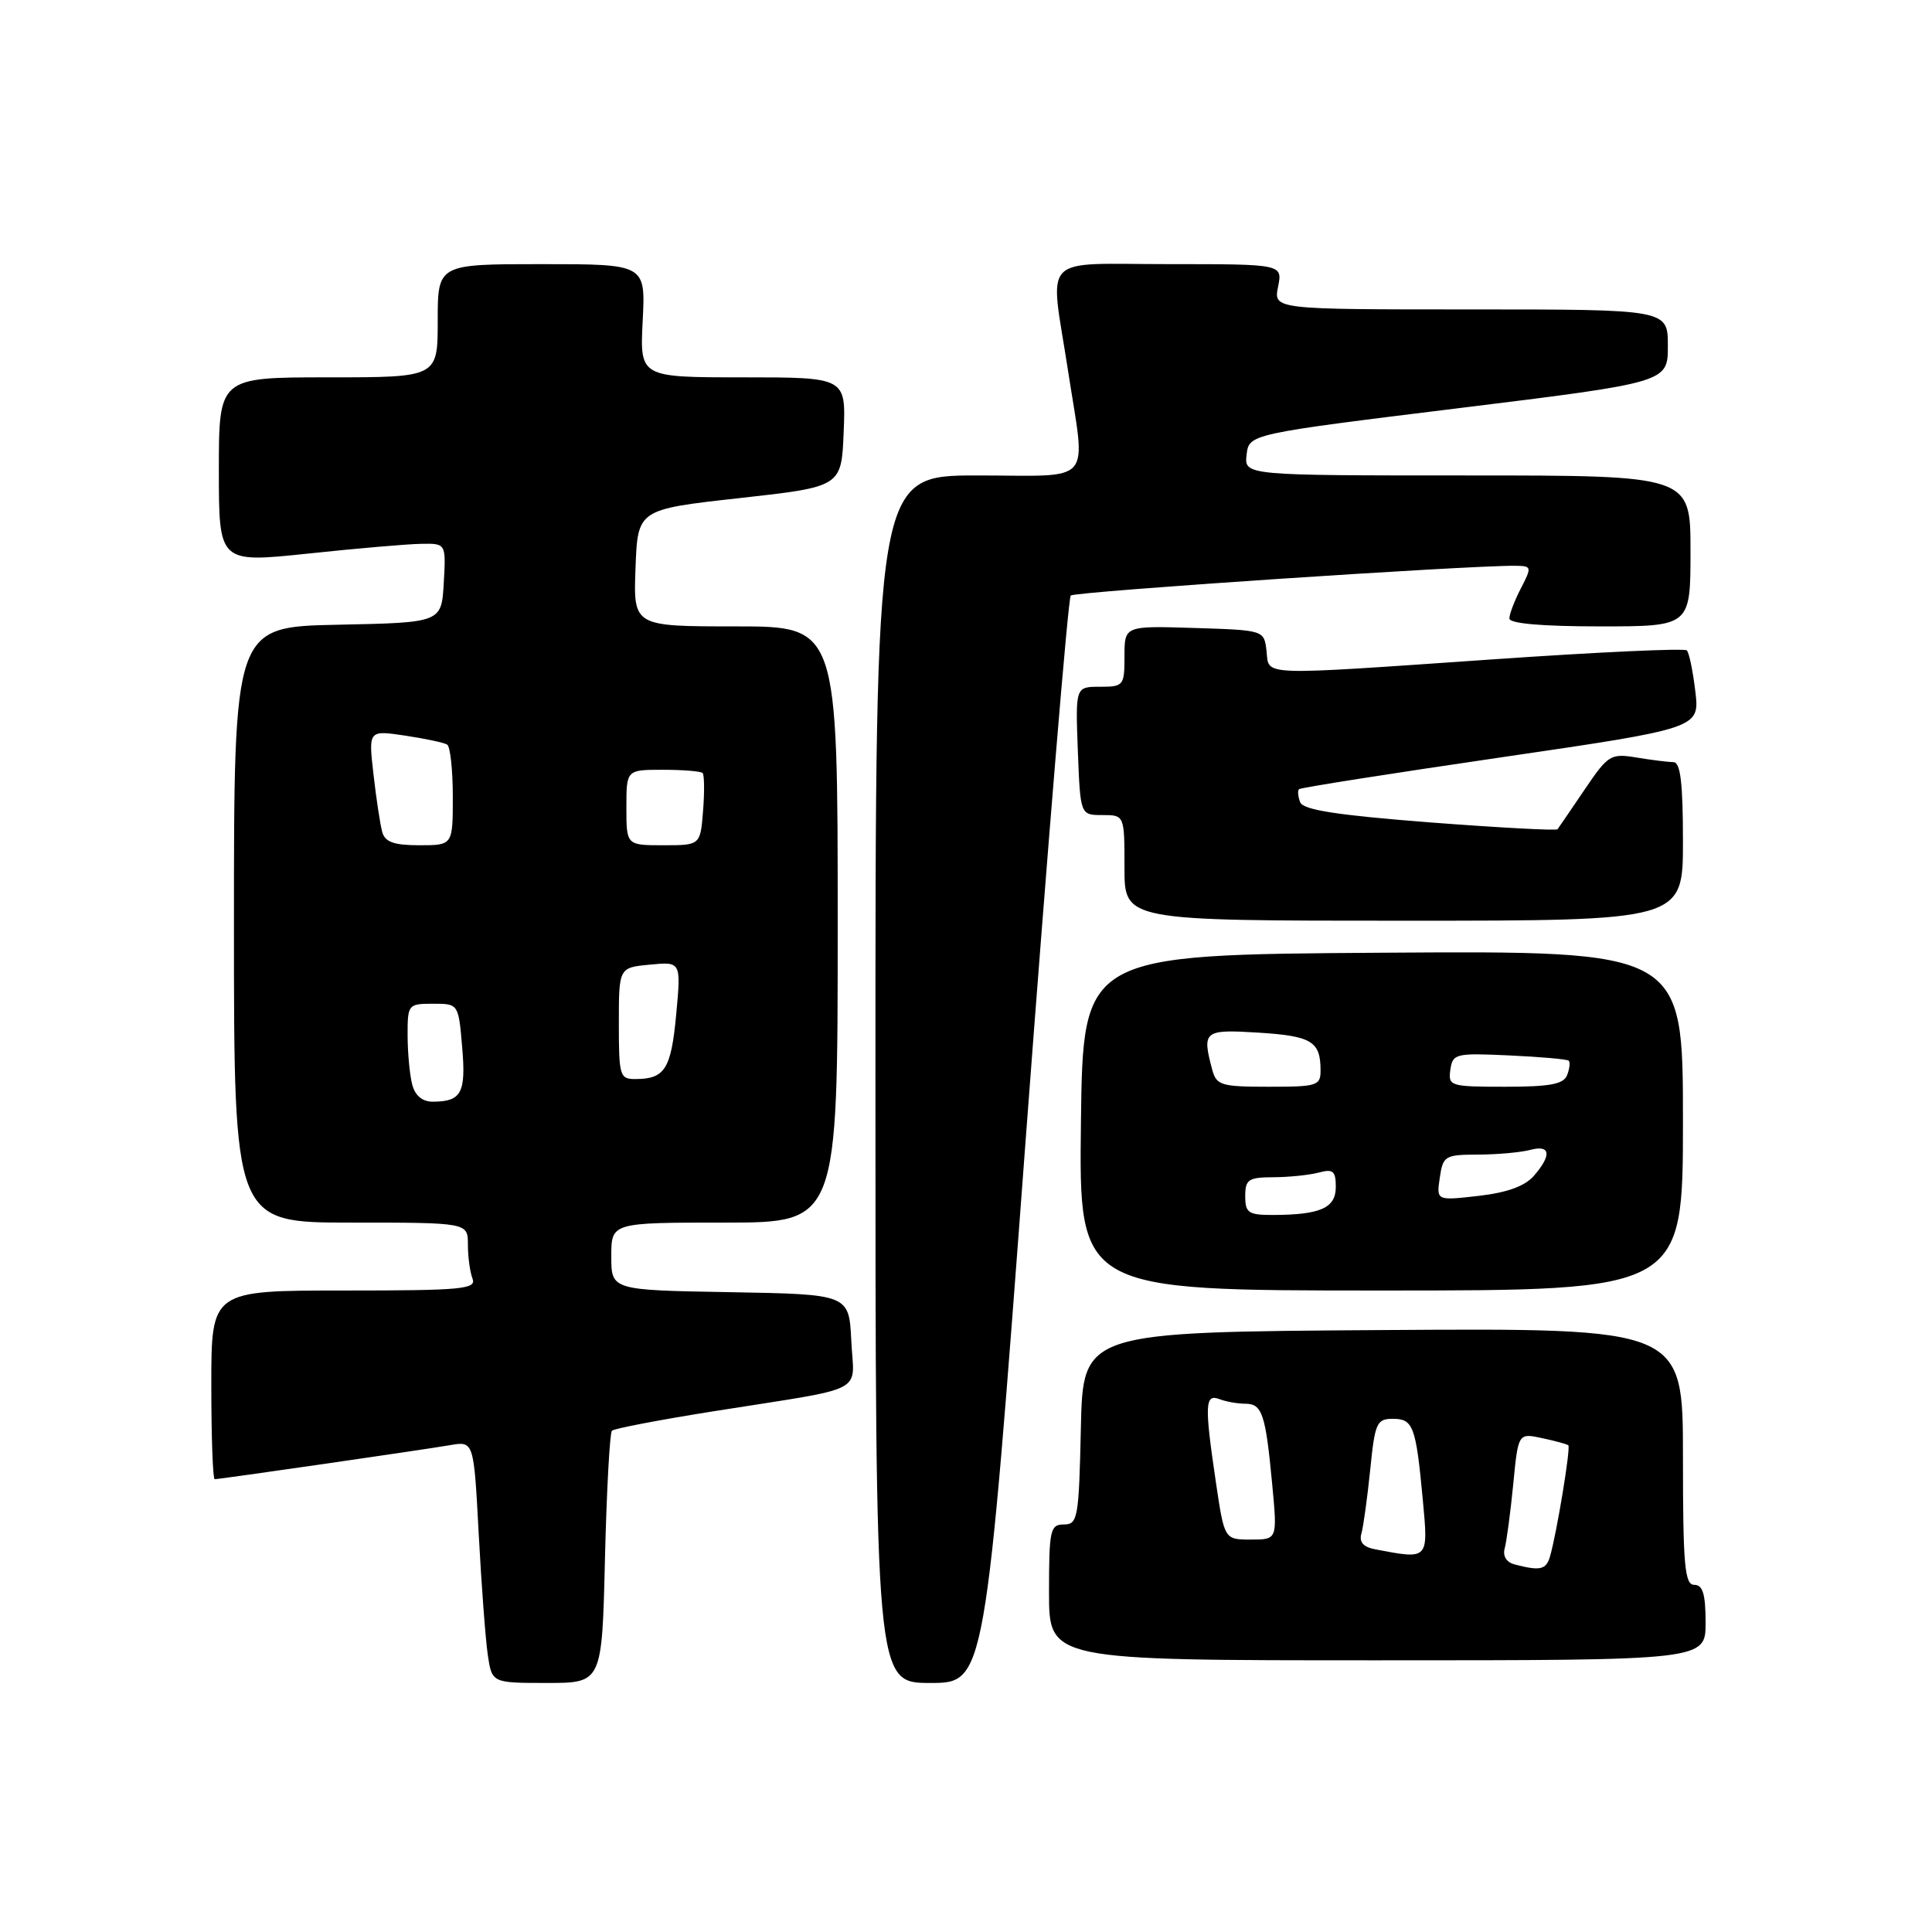 <?xml version="1.0" encoding="UTF-8" standalone="no"?>
<!DOCTYPE svg PUBLIC "-//W3C//DTD SVG 1.1//EN" "http://www.w3.org/Graphics/SVG/1.1/DTD/svg11.dtd" >
<svg xmlns="http://www.w3.org/2000/svg" xmlns:xlink="http://www.w3.org/1999/xlink" version="1.1" viewBox="0 0 256 256">
 <g >
 <path fill="currentColor"
d=" M 80.16 206.55 C 80.38 197.51 80.80 189.87 81.08 189.58 C 81.37 189.29 87.44 188.13 94.56 187.00 C 115.30 183.71 113.14 184.82 112.80 177.66 C 112.50 171.50 112.50 171.50 96.75 171.22 C 81.00 170.95 81.00 170.95 81.00 166.47 C 81.00 162.00 81.00 162.00 96.00 162.00 C 111.00 162.00 111.00 162.00 111.00 122.50 C 111.00 83.00 111.00 83.00 97.46 83.00 C 83.92 83.00 83.92 83.00 84.21 75.25 C 84.50 67.50 84.50 67.50 98.00 66.00 C 111.50 64.50 111.50 64.50 111.79 57.25 C 112.09 50.00 112.09 50.00 98.43 50.00 C 84.78 50.00 84.78 50.00 85.16 42.50 C 85.54 35.00 85.54 35.00 71.77 35.00 C 58.00 35.00 58.00 35.00 58.00 42.50 C 58.00 50.00 58.00 50.00 43.50 50.00 C 29.00 50.00 29.00 50.00 29.00 62.30 C 29.00 74.59 29.00 74.59 40.75 73.36 C 47.21 72.67 53.99 72.09 55.80 72.06 C 59.10 72.00 59.10 72.00 58.80 77.25 C 58.50 82.50 58.50 82.50 44.75 82.78 C 31.00 83.06 31.00 83.06 31.00 122.53 C 31.00 162.00 31.00 162.00 46.50 162.00 C 62.00 162.00 62.00 162.00 62.00 164.92 C 62.00 166.52 62.27 168.55 62.61 169.42 C 63.15 170.82 61.25 171.00 45.61 171.00 C 28.00 171.00 28.00 171.00 28.00 183.50 C 28.00 190.38 28.20 196.00 28.45 196.00 C 29.13 196.00 56.11 192.10 59.64 191.49 C 62.78 190.95 62.78 190.95 63.43 203.23 C 63.79 209.98 64.33 217.19 64.63 219.25 C 65.18 223.00 65.18 223.00 72.47 223.00 C 79.77 223.00 79.77 223.00 80.16 206.55 Z  M 135.89 151.25 C 138.85 111.79 141.54 79.23 141.88 78.91 C 142.42 78.39 194.64 74.90 200.78 74.97 C 202.97 75.00 203.00 75.10 201.53 77.95 C 200.69 79.57 200.00 81.37 200.00 81.95 C 200.00 82.62 204.29 83.00 212.00 83.00 C 224.00 83.00 224.00 83.00 224.00 73.00 C 224.00 63.00 224.00 63.00 194.43 63.00 C 164.87 63.00 164.87 63.00 165.18 60.26 C 165.50 57.51 165.50 57.51 193.25 54.09 C 221.00 50.67 221.00 50.67 221.00 45.83 C 221.00 41.00 221.00 41.00 194.88 41.00 C 168.75 41.00 168.75 41.00 169.35 38.00 C 169.95 35.00 169.95 35.00 154.97 35.00 C 137.57 35.00 139.10 33.41 141.50 49.00 C 143.89 64.53 145.20 63.00 129.50 63.00 C 116.00 63.00 116.00 63.00 116.00 143.00 C 116.00 223.00 116.00 223.00 123.26 223.00 C 130.53 223.00 130.53 223.00 135.89 151.25 Z  M 226.00 215.00 C 226.00 211.22 225.63 210.00 224.50 210.00 C 223.23 210.00 223.00 207.44 223.00 192.99 C 223.00 175.98 223.00 175.98 183.25 176.24 C 143.50 176.50 143.50 176.50 143.22 189.25 C 142.96 201.17 142.81 202.00 140.97 202.00 C 139.16 202.00 139.00 202.71 139.00 211.00 C 139.00 220.00 139.00 220.00 182.50 220.00 C 226.00 220.00 226.00 220.00 226.00 215.00 Z  M 223.00 148.49 C 223.00 125.98 223.00 125.98 183.25 126.24 C 143.50 126.50 143.50 126.50 143.23 148.75 C 142.96 171.00 142.96 171.00 182.98 171.00 C 223.00 171.00 223.00 171.00 223.00 148.49 Z  M 223.00 111.50 C 223.00 103.77 222.67 101.00 221.75 100.99 C 221.06 100.98 218.87 100.71 216.87 100.38 C 213.42 99.81 213.09 100.01 209.96 104.64 C 208.15 107.31 206.54 109.67 206.38 109.88 C 206.21 110.08 198.60 109.67 189.45 108.97 C 177.12 108.01 172.68 107.32 172.28 106.30 C 171.99 105.54 171.92 104.76 172.13 104.57 C 172.33 104.37 184.36 102.48 198.86 100.36 C 225.22 96.50 225.22 96.50 224.64 91.61 C 224.32 88.93 223.82 86.48 223.51 86.18 C 223.21 85.88 211.84 86.40 198.23 87.34 C 166.30 89.54 168.20 89.61 167.82 86.25 C 167.50 83.50 167.50 83.50 158.25 83.21 C 149.00 82.92 149.00 82.92 149.00 86.96 C 149.00 90.85 148.88 91.00 145.75 91.00 C 142.50 91.00 142.50 91.00 142.82 99.50 C 143.15 108.00 143.15 108.00 146.07 108.00 C 149.00 108.00 149.00 108.00 149.00 115.00 C 149.00 122.00 149.00 122.00 186.00 122.00 C 223.00 122.00 223.00 122.00 223.00 111.50 Z  M 54.63 143.75 C 54.30 142.51 54.02 139.59 54.01 137.25 C 54.00 133.09 54.07 133.00 57.38 133.00 C 60.75 133.00 60.75 133.00 61.24 138.75 C 61.76 144.82 61.15 145.96 57.37 145.98 C 55.99 145.99 55.02 145.20 54.63 143.75 Z  M 82.00 135.61 C 82.00 128.21 82.00 128.21 86.12 127.82 C 90.25 127.42 90.25 127.42 89.60 134.42 C 88.93 141.64 88.10 142.96 84.25 142.98 C 82.12 143.00 82.00 142.61 82.00 135.61 Z  M 50.65 110.25 C 50.38 109.29 49.86 105.86 49.49 102.62 C 48.82 96.75 48.82 96.75 53.66 97.47 C 56.32 97.87 58.84 98.40 59.25 98.66 C 59.66 98.91 60.00 102.02 60.00 105.56 C 60.00 112.00 60.00 112.00 55.57 112.00 C 52.20 112.00 51.02 111.58 50.65 110.25 Z  M 83.00 107.00 C 83.00 102.00 83.00 102.00 87.83 102.00 C 90.49 102.00 92.86 102.19 93.10 102.43 C 93.33 102.67 93.36 104.92 93.16 107.43 C 92.80 112.00 92.80 112.00 87.90 112.00 C 83.00 112.00 83.00 112.00 83.00 107.00 Z  M 200.71 207.30 C 199.61 207.02 199.10 206.19 199.38 205.17 C 199.63 204.25 200.14 200.44 200.51 196.69 C 201.17 189.88 201.17 189.88 204.34 190.56 C 206.08 190.93 207.64 191.36 207.81 191.51 C 208.15 191.81 206.25 203.30 205.38 206.25 C 204.87 208.00 204.08 208.18 200.71 207.30 Z  M 182.21 205.29 C 180.63 204.99 180.06 204.33 180.40 203.17 C 180.66 202.25 181.18 198.46 181.56 194.75 C 182.18 188.55 182.42 188.00 184.55 188.00 C 187.26 188.00 187.62 188.96 188.53 198.75 C 189.27 206.72 189.34 206.65 182.21 205.29 Z  M 161.12 196.46 C 159.59 186.13 159.65 184.65 161.58 185.39 C 162.45 185.73 164.00 186.00 165.01 186.00 C 167.25 186.00 167.70 187.36 168.58 196.75 C 169.26 204.00 169.26 204.00 165.75 204.00 C 162.24 204.00 162.24 204.00 161.12 196.46 Z  M 165.00 158.50 C 165.00 156.28 165.42 156.00 168.75 155.99 C 170.81 155.98 173.51 155.70 174.75 155.37 C 176.64 154.86 177.00 155.16 177.00 157.27 C 177.00 160.06 174.99 160.96 168.75 160.99 C 165.41 161.00 165.00 160.72 165.00 158.50 Z  M 190.78 156.05 C 191.20 153.16 191.46 153.00 195.86 152.99 C 198.41 152.98 201.51 152.70 202.75 152.37 C 205.45 151.65 205.65 153.03 203.25 155.80 C 202.06 157.17 199.70 158.03 195.92 158.46 C 190.33 159.10 190.33 159.10 190.78 156.05 Z  M 160.63 141.75 C 159.25 136.59 159.52 136.38 166.75 136.83 C 173.77 137.27 174.96 137.98 174.98 141.75 C 175.00 143.87 174.59 144.00 168.12 144.00 C 161.82 144.00 161.18 143.81 160.63 141.75 Z  M 192.18 141.75 C 192.48 139.61 192.86 139.52 200.00 139.85 C 204.12 140.04 207.67 140.35 207.87 140.55 C 208.08 140.75 207.98 141.61 207.65 142.46 C 207.19 143.66 205.39 144.00 199.46 144.00 C 192.15 144.00 191.87 143.91 192.18 141.75 Z "/>
</g>
</svg>